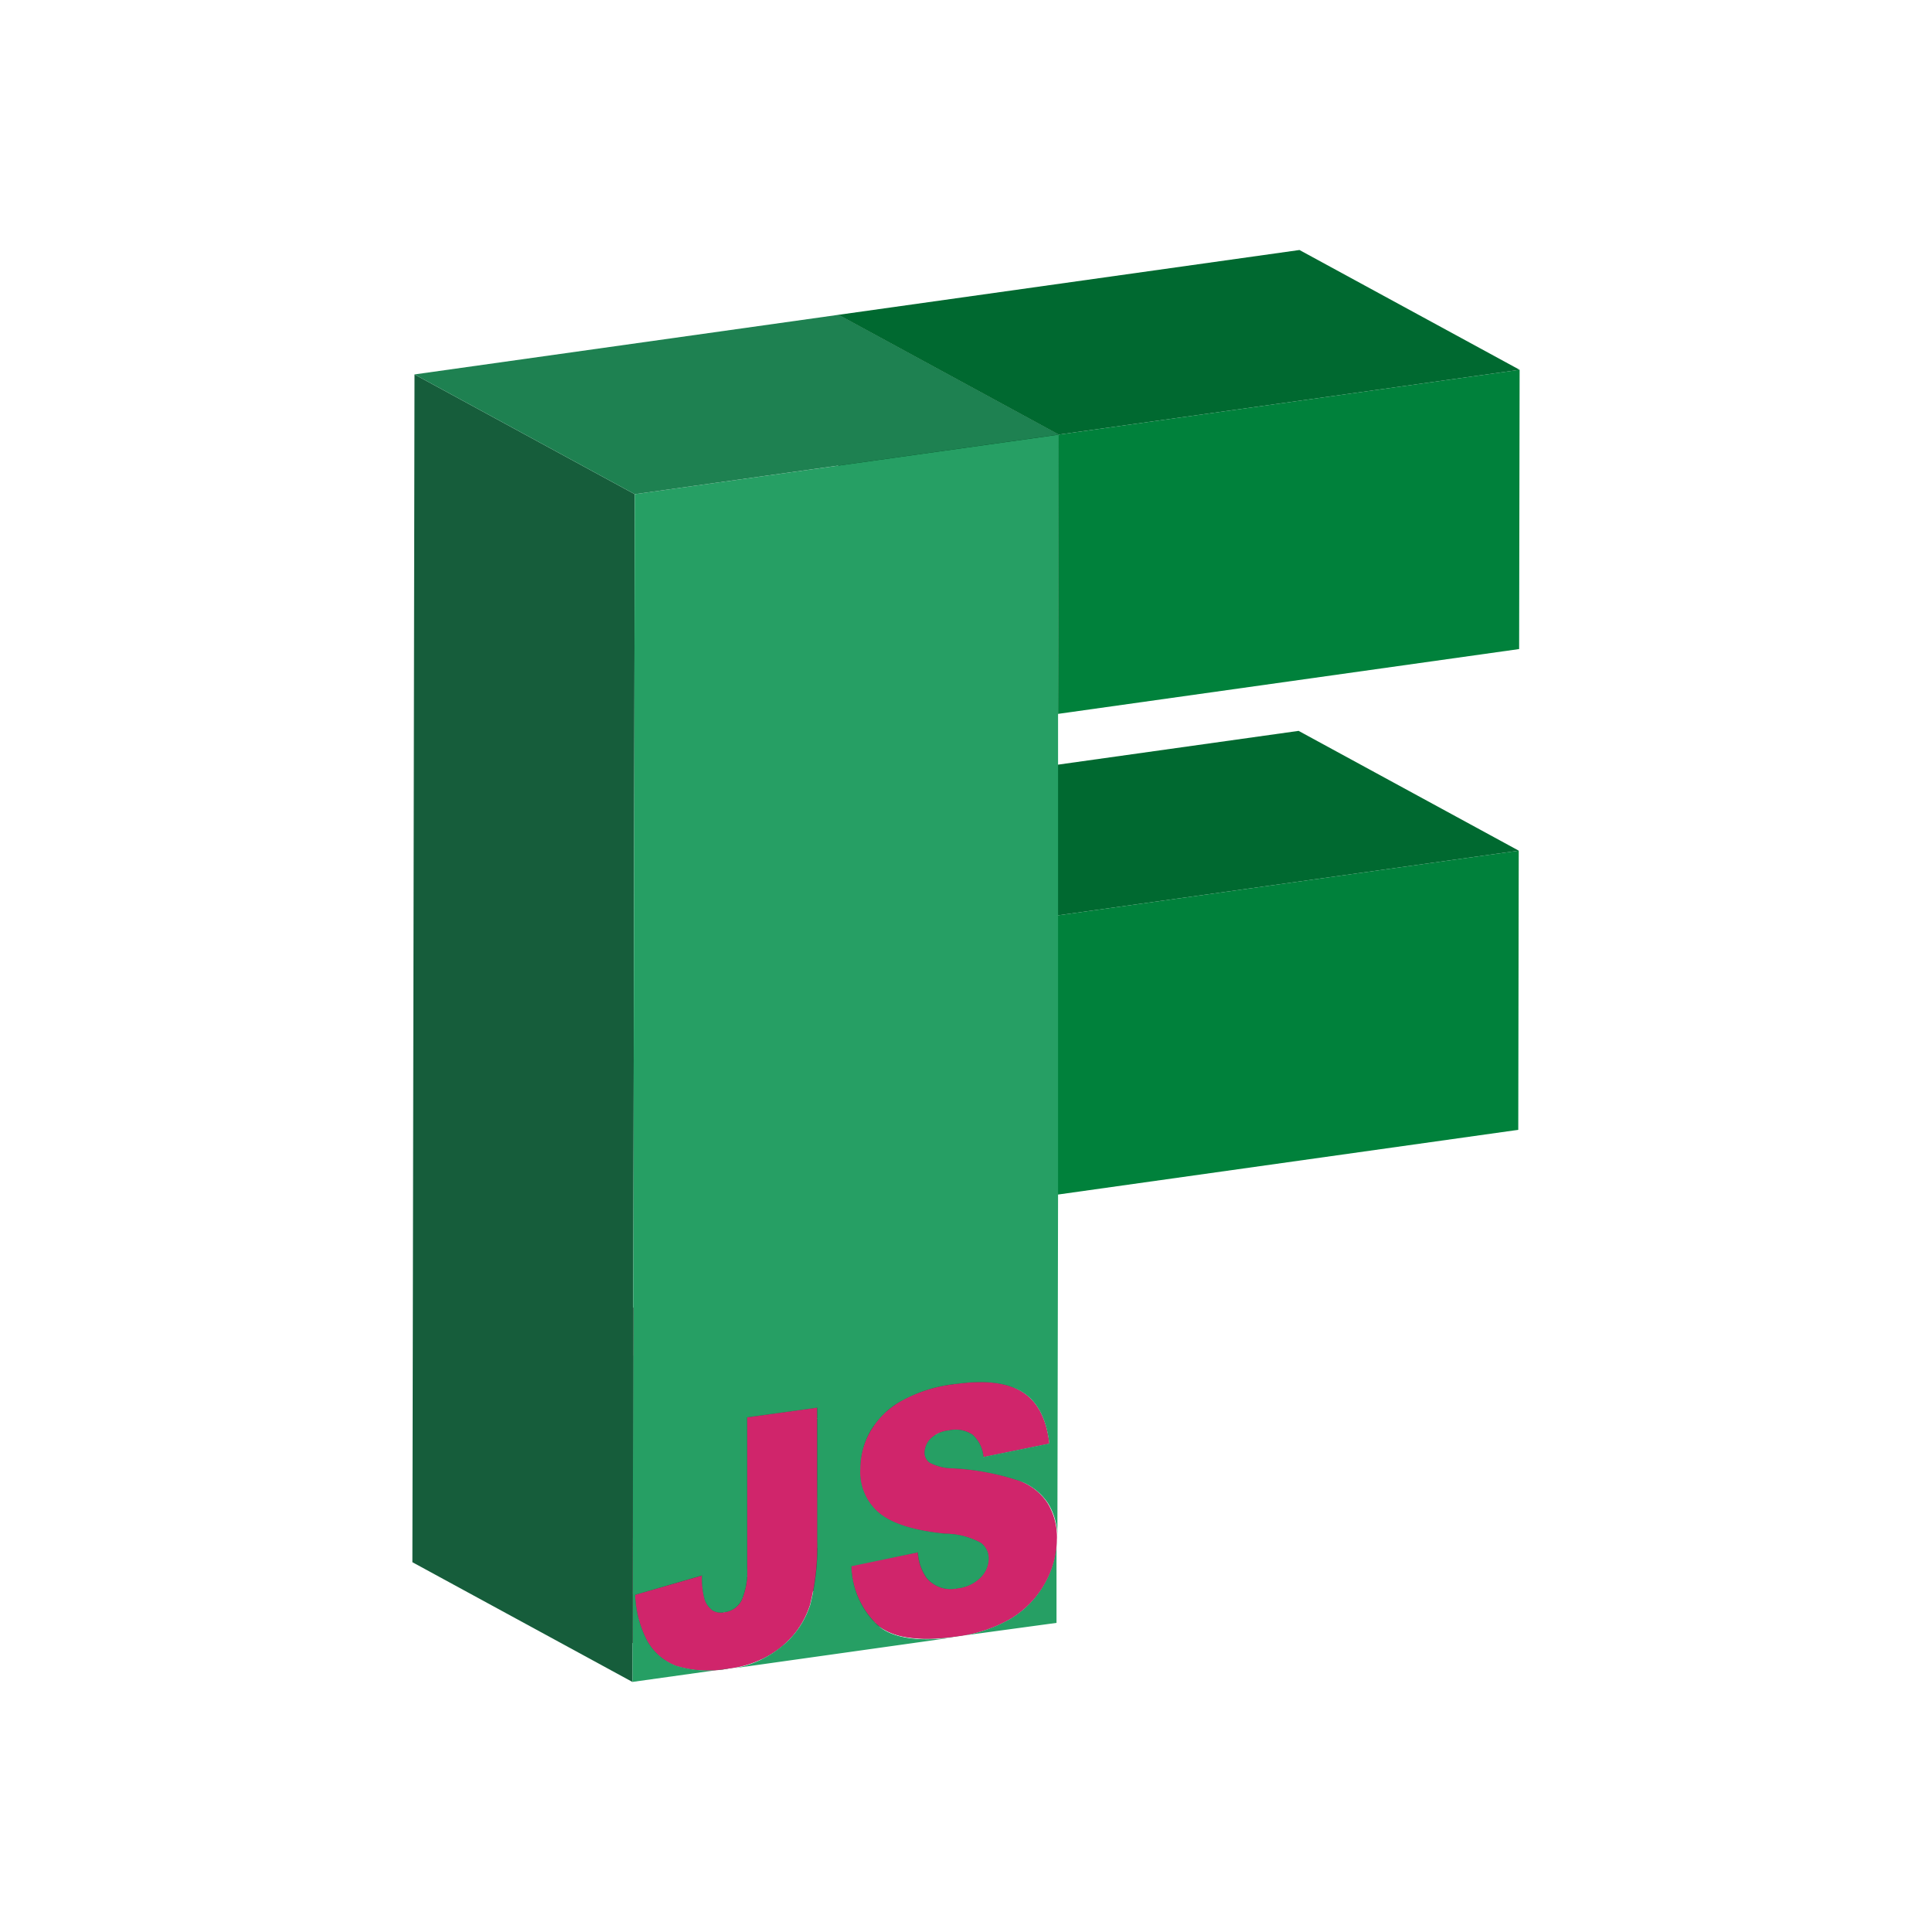 <svg xmlns="http://www.w3.org/2000/svg" xmlns:xlink="http://www.w3.org/1999/xlink" viewBox="0 0 200 200"><defs><style>.a{fill:none;}.b{isolation:isolate;}.c{fill:#00813b;}.d{fill:#004c23;}.e{fill:#006930;}.f{clip-path:url(#a);}.g{fill:#1c744a;}.h{fill:#1b7147;}.i{fill:#1a6d45;}.j{fill:#196a43;}.k{fill:#186640;}.l{fill:#17623e;}.m{fill:#165f3c;}.n{clip-path:url(#b);}.o{fill:#1c784c;}.p{clip-path:url(#c);}.q{fill:#941a4c;}.r{fill:#981b4f;}.s{fill:#9d1c51;}.t{fill:#8f194a;}.u{fill:#8a1847;}.v{fill:#851845;}.w{fill:#811742;}.x{fill:#7c1640;}.y{clip-path:url(#d);}.z{clip-path:url(#e);}.aa{fill:#269f64;}.ab{clip-path:url(#f);}.ac{clip-path:url(#g);}.ad{clip-path:url(#h);}.ae{fill:#1e8151;}.af{clip-path:url(#i);}.ag{clip-path:url(#j);}.ah{clip-path:url(#k);}.ai{clip-path:url(#l);}.aj{clip-path:url(#m);}.ak{clip-path:url(#n);}.al{clip-path:url(#o);}.am{clip-path:url(#p);}.an{clip-path:url(#q);}.ao{clip-path:url(#r);}.ap{clip-path:url(#s);}.aq{fill:#a91e57;}.ar{clip-path:url(#t);}.as{fill:#d0256b;}.at{clip-path:url(#u);}.au{clip-path:url(#v);}.av{clip-path:url(#w);}.aw{clip-path:url(#x);}.ax{fill:#165d3b;}.ay{clip-path:url(#y);}.az{clip-path:url(#z);}.ba{fill:#7a153f;}.bb{fill:#a81e57;}.bc{clip-path:url(#aa);}</style><clipPath id="a"><path class="a" d="M104.63,167.56l-22.8-12.4a9.81,9.81,0,0,0,3.49-3.61,9.32,9.32,0,0,0,1.26-4.66l22.79,12.4a9.42,9.42,0,0,1-1.25,4.66A9.89,9.89,0,0,1,104.63,167.56Z"/></clipPath><clipPath id="b"><path class="a" d="M99,169.41,76.19,157a14.69,14.69,0,0,0,5.64-1.85l22.8,12.4A14.75,14.75,0,0,1,99,169.41Z"/></clipPath><clipPath id="c"><path class="a" d="M96.81,164.09,74,151.7a3.66,3.66,0,0,0,2.3.32,3.84,3.84,0,0,0,2.39-1.11,2.84,2.84,0,0,0,.85-1.94,2.06,2.06,0,0,0-.8-1.65,2.43,2.43,0,0,0-.29-.19l22.79,12.4a2.43,2.43,0,0,1,.29.19,2,2,0,0,1,.8,1.64,2.83,2.83,0,0,1-.84,1.95,3.94,3.94,0,0,1-2.39,1.11A3.58,3.58,0,0,1,96.81,164.09Z"/></clipPath><clipPath id="d"><path class="a" d="M78.46,147.13c5.41,2.94,12.62,6.86,18,9.81-6.9-3.75-12.69-6.76-20-10.38A6.74,6.74,0,0,1,78.46,147.13Z"/></clipPath><clipPath id="e"><path class="a" d="M86.58,146.89a6.83,6.83,0,0,0-.93-3.61l22.79,12.39a6.71,6.71,0,0,1,.93,3.62Z"/></clipPath><clipPath id="f"><path class="a" d="M85.65,143.28a5.48,5.48,0,0,0-2.17-2l22.8,12.4a5.57,5.57,0,0,1,2.16,2h0L85.65,143.28Z"/></clipPath><clipPath id="g"><path class="a" d="M73.11,150.94l22.8,12.4a2.91,2.91,0,0,0,.9.75L74,151.7A3.09,3.09,0,0,1,73.11,150.94Z"/></clipPath><clipPath id="h"><path class="a" d="M76.5,146.56s8.53,4.16,20,10.38l4.77,2.59a10,10,0,0,0-3.41-.76L75,146.37C75.58,146.43,76.07,146.49,76.5,146.56Z"/></clipPath><clipPath id="i"><path class="a" d="M83,131.7l-.28-.17,22.79,12.4a2.61,2.61,0,0,1,.28.17c1.57,1,2.5,2.77,2.79,5.34L85.83,137C85.54,134.47,84.61,132.68,83,131.7Z"/></clipPath><clipPath id="j"><path class="a" d="M68.87,156.37c1.62.88,4.06,1.1,7.32.64L99,169.41c-3.27.46-5.71.24-7.33-.64Z"/></clipPath><clipPath id="k"><path class="a" d="M73.11,150.94a5.26,5.26,0,0,1-.9-2.64l20.13,10.95L95,160.7a5.17,5.17,0,0,0,.9,2.64l-22.8-12.4Z"/></clipPath><clipPath id="l"><path class="a" d="M77.59,135.93l22.8,12.4a2.11,2.11,0,0,1,.27.18,3.45,3.45,0,0,1,1.14,2.32L79,138.44a3.46,3.46,0,0,0-1.15-2.33A1.27,1.27,0,0,0,77.59,135.93Z"/></clipPath><clipPath id="m"><path class="a" d="M96.4,151.54l-22.79-12.4a6.57,6.57,0,0,0,2.26.48,26,26,0,0,1,6.8,1.27,7.62,7.62,0,0,1,.81.39l22.8,12.4a8.88,8.88,0,0,0-.82-.39A26,26,0,0,0,98.67,152,6.59,6.59,0,0,1,96.4,151.54Z"/></clipPath><clipPath id="n"><path class="a" d="M73,138.35l22.8,12.4a1.34,1.34,0,0,0,.47.68l.17.11-22.79-12.4-.17-.11A1.38,1.38,0,0,1,73,138.35Z"/></clipPath><clipPath id="o"><path class="a" d="M73,138.35a1.27,1.27,0,0,1,0-.34l22.79,12.4a1.27,1.27,0,0,0,.05.34Z"/></clipPath><clipPath id="p"><path class="a" d="M75,146.37h0l22.8,12.4h0A15.64,15.64,0,0,1,92,157.26l-22.8-12.4A15.74,15.74,0,0,0,75,146.37Z"/></clipPath><clipPath id="q"><path class="a" d="M75.46,135.67a3.4,3.4,0,0,1,2.13.26l22.8,12.4a3.43,3.43,0,0,0-2.13-.26,3.23,3.23,0,0,0-1.91.84l-22.79-12.4A3.2,3.2,0,0,1,75.46,135.67Z"/></clipPath><clipPath id="r"><path class="a" d="M72.92,138a2.12,2.12,0,0,1,.64-1.5l22.79,12.4a2.12,2.12,0,0,0-.64,1.5h0L72.92,138Z"/></clipPath><clipPath id="s"><path class="a" d="M82.76,131.53l22.79,12.4c-1.56-.84-3.74-1.07-6.56-.67l-22.8-12.4C79,130.46,81.2,130.69,82.76,131.53Z"/></clipPath><clipPath id="t"><path class="a" d="M91.66,168.77l-22.79-12.4a4.48,4.48,0,0,1-1-.68,8.77,8.77,0,0,1-2.59-5.95l22.8,12.4a8.68,8.68,0,0,0,2.59,6A4.41,4.41,0,0,0,91.66,168.77Z"/></clipPath><clipPath id="u"><path class="a" d="M92,157.26l-22.8-12.4a5.56,5.56,0,0,1-3-5.2,7.94,7.94,0,0,1,1.06-3.83,8.66,8.66,0,0,1,3.15-3.16,15,15,0,0,1,5.77-1.81L99,143.26a14.86,14.86,0,0,0-5.77,1.81,8.54,8.54,0,0,0-3.16,3.16,7.82,7.82,0,0,0-1,3.83,5.5,5.5,0,0,0,2,4.6A5.85,5.85,0,0,0,92,157.26Z"/></clipPath><clipPath id="v"><path class="a" d="M75.45,172.72l-22.79-12.4A10.45,10.45,0,0,0,58.17,158,9.16,9.16,0,0,0,61,153.74a24.4,24.4,0,0,0,.72-6.68l22.8,12.4a24.33,24.33,0,0,1-.73,6.68A9.14,9.14,0,0,1,81,170.38,10.5,10.5,0,0,1,75.45,172.72Z"/></clipPath><clipPath id="w"><path class="a" d="M73.81,166.78,51,154.38a1.81,1.81,0,0,0,1.13.13,2.28,2.28,0,0,0,1.79-1.23,7.4,7.4,0,0,0,.57-3.36l22.8,12.4a7.52,7.52,0,0,1-.58,3.36,2.29,2.29,0,0,1-1.79,1.23A1.77,1.77,0,0,1,73.81,166.78Z"/></clipPath><clipPath id="x"><path class="a" d="M51,154.38l-.06,0,20.14,11,2.66,1.45.06,0Z"/></clipPath><clipPath id="y"><path class="a" d="M47.16,160.05a11.29,11.29,0,0,0,5.5.27l22.79,12.4a11.3,11.3,0,0,1-5.5-.27,7.89,7.89,0,0,1-.72-.33l-22.79-12.4A5.88,5.88,0,0,0,47.16,160.05Z"/></clipPath><clipPath id="z"><path class="a" d="M73.75,166.75,51,154.35a2.28,2.28,0,0,1-.85-1.19,8.41,8.41,0,0,1-.27-2.45l22.8,12.4a8.4,8.4,0,0,0,.26,2.44A2.28,2.28,0,0,0,73.75,166.75Z"/></clipPath><clipPath id="aa"><path class="a" d="M69.23,172.12l-22.79-12.4a5.88,5.88,0,0,1-2.29-2.27,10.88,10.88,0,0,1-1.24-4.75L65.7,165.1a11.06,11.06,0,0,0,1.24,4.75A5.94,5.94,0,0,0,69.23,172.12Z"/></clipPath></defs><g class="b"><polygon class="c" points="157.22 88.06 157.17 116.96 109.44 123.67 109.5 94.76 157.22 88.06"/><polygon class="d" points="109.44 123.67 86.65 111.27 86.7 82.36 109.5 94.76 109.44 123.67"/><polygon class="e" points="109.5 94.76 86.7 82.36 134.43 75.66 157.22 88.06 109.5 94.76"/></g><g class="b"><polygon class="c" points="157.31 38.28 157.26 67.19 109.53 73.9 109.59 44.99 157.31 38.28"/><polygon class="d" points="109.53 73.9 86.74 61.5 86.79 32.59 109.59 44.99 109.53 73.9"/><polygon class="e" points="109.59 44.99 86.79 32.59 134.52 25.88 157.31 38.28 109.59 44.99"/></g><g class="b"><g class="b"><g class="f"><g class="b"><path class="g" d="M104.63,167.56l-22.8-12.4c.17-.1.33-.21.49-.32l22.79,12.4-.48.32"/><path class="h" d="M105.11,167.24l-22.79-12.4a10,10,0,0,0,1-.8l22.79,12.4a11.61,11.61,0,0,1-1,.8"/><path class="i" d="M106.13,166.44,83.34,154a8.3,8.3,0,0,0,.78-.79l22.79,12.4a8.3,8.3,0,0,1-.78.79"/><path class="j" d="M106.91,165.65l-22.79-12.4a9.28,9.28,0,0,0,.67-.85l22.79,12.4a9.28,9.28,0,0,1-.67.85"/><path class="k" d="M107.58,164.8,84.79,152.4a8.1,8.1,0,0,0,.53-.85l.11-.18,22.79,12.39c0,.07-.07.13-.1.19-.17.3-.35.58-.54.85"/><path class="l" d="M108.22,163.76,85.43,151.37a9.94,9.94,0,0,0,.58-1.3l22.8,12.4a11.43,11.43,0,0,1-.59,1.29"/><path class="m" d="M108.81,162.47,86,150.07a9.12,9.12,0,0,0,.57-3.18l22.79,12.4a9.34,9.34,0,0,1-.56,3.18"/></g></g></g><g class="b"><g class="n"><g class="b"><path class="o" d="M99,169.41,76.19,157a15.83,15.83,0,0,0,4.62-1.3l22.79,12.4a16.17,16.17,0,0,1-4.61,1.3"/><path class="g" d="M103.6,168.11l-22.79-12.4a9.87,9.87,0,0,0,1-.55l22.8,12.4a11.2,11.2,0,0,1-1,.55"/></g></g></g><g class="b"><g class="p"><g class="b"><path class="q" d="M96.81,164.09,74,151.7l.11.05,22.79,12.4-.1-.06"/><path class="r" d="M96.91,164.15l-22.79-12.4a2.78,2.78,0,0,0,.57.21l22.79,12.4a2.78,2.78,0,0,1-.57-.21"/><path class="s" d="M97.48,164.36,74.69,152a3.94,3.94,0,0,0,1.62.06,4.63,4.63,0,0,0,1.39-.39L100.49,164a4.65,4.65,0,0,1-1.38.39,4.37,4.37,0,0,1-1.63-.06"/><path class="r" d="M100.49,164,77.7,151.63a4.08,4.08,0,0,0,.5-.29L101,163.74a3.45,3.45,0,0,1-.5.29"/><path class="q" d="M101,163.74,78.2,151.34a3.92,3.92,0,0,0,.32-.25l22.79,12.4a3.92,3.92,0,0,1-.32.25"/><path class="t" d="M101.31,163.49l-22.79-12.4.18-.18.07-.08,22.8,12.4a.27.27,0,0,0-.07.08l-.19.18"/><path class="u" d="M101.57,163.23l-22.8-12.4a2.5,2.5,0,0,0,.26-.33l22.8,12.4-.26.33"/><path class="v" d="M101.83,162.9,79,150.5a2.8,2.8,0,0,0,.2-.32l22.8,12.4c-.06.11-.13.21-.2.32"/><path class="w" d="M102,162.58l-22.8-12.4a2.83,2.83,0,0,0,.16-.36l22.8,12.4c0,.12-.1.24-.16.36"/><path class="x" d="M102.19,162.22l-22.8-12.4a2.46,2.46,0,0,0,.16-.85,2.06,2.06,0,0,0-.8-1.65,2.43,2.43,0,0,0-.29-.19l22.79,12.4a2.43,2.43,0,0,1,.29.19,2,2,0,0,1,.8,1.64,2.51,2.51,0,0,1-.15.86"/></g></g></g><g class="b"><g class="y"><g class="b"><path class="o" d="M94.44,158.19,71.65,145.8a23.38,23.38,0,0,0,3.39.57,16.68,16.68,0,0,1,2.4.39l22.79,12.4a16.51,16.51,0,0,0-2.39-.39,22,22,0,0,1-3.4-.58"/><path class="g" d="M100.23,159.16l-22.79-12.4a4.43,4.43,0,0,1,.92.32l22.8,12.4a4.54,4.54,0,0,0-.93-.32"/><path class="h" d="M101.16,159.48l-22.8-12.4.1,0,22.79,12.4-.09-.05"/></g></g></g><g class="b"><g class="z"><g class="b"><path class="m" d="M109.37,159.29l-22.79-12.4a6.83,6.83,0,0,0-.93-3.61,5.48,5.48,0,0,0-2.17-2l22.8,12.4a5.57,5.57,0,0,1,2.16,2,6.71,6.71,0,0,1,.93,3.62"/></g></g></g><path class="aa" d="M104.63,167.56a9.89,9.89,0,0,0,3.49-3.61,9.42,9.42,0,0,0,1.25-4.66V168L99,169.41A14.75,14.75,0,0,0,104.63,167.56Z"/><g class="b"><g class="ab"><g class="b"><path class="m" d="M109.37,159.29l-22.79-12.4a6.83,6.83,0,0,0-.93-3.61,5.48,5.48,0,0,0-2.17-2l22.8,12.4a5.57,5.57,0,0,1,2.16,2,6.71,6.71,0,0,1,.93,3.62"/></g></g></g><g class="b"><g class="ac"><g class="b"><path class="m" d="M96.81,164.09,74,151.7a3.09,3.09,0,0,1-.9-.76,5.26,5.26,0,0,1-.9-2.64L95,160.7a5.17,5.17,0,0,0,.9,2.64,2.91,2.91,0,0,0,.9.75"/></g></g></g><g class="b"><g class="ad"><g class="b"><path class="o" d="M94.44,158.19,71.65,145.8a23.38,23.38,0,0,0,3.39.57,16.68,16.68,0,0,1,2.4.39l22.79,12.4a16.51,16.51,0,0,0-2.39-.39,22,22,0,0,1-3.4-.58"/><path class="g" d="M100.23,159.16l-22.79-12.4a4.43,4.43,0,0,1,.92.32l22.8,12.4a4.54,4.54,0,0,0-.93-.32"/><path class="h" d="M101.16,159.48l-22.8-12.4.1,0,22.79,12.4-.09-.05"/></g></g></g><polygon class="ae" points="101.8 150.84 79.01 138.44 85.83 137.04 108.63 149.44 101.8 150.84"/><g class="b"><g class="af"><g class="b"><path class="m" d="M108.62,149.44,85.83,137c-.29-2.57-1.22-4.36-2.79-5.34l-.28-.17,22.79,12.4a2.61,2.61,0,0,1,.28.17c1.57,1,2.5,2.77,2.79,5.34"/></g></g></g><g class="b"><g class="ag"><g class="b"><path class="h" d="M91.66,168.77l-22.79-12.4.2.11,22.79,12.39-.2-.1"/><path class="g" d="M91.86,168.87,69.07,156.48a6.67,6.67,0,0,0,1.24.45l22.79,12.4a6.25,6.25,0,0,1-1.24-.46"/><path class="o" d="M93.1,169.33l-22.79-12.4a15.47,15.47,0,0,0,5.88.08L99,169.41a15.52,15.52,0,0,1-5.89-.08"/></g></g></g><g class="b"><g class="ah"><g class="b"><path class="m" d="M96.81,164.09,74,151.7a3.09,3.09,0,0,1-.9-.76,5.26,5.26,0,0,1-.9-2.64L95,160.7a5.17,5.17,0,0,0,.9,2.64,2.91,2.91,0,0,0,.9.75"/></g></g></g><g class="b"><g class="ai"><g class="b"><path class="x" d="M101.8,150.83,79,138.44a3.46,3.46,0,0,0-1.15-2.33,1.27,1.27,0,0,0-.27-.18l22.8,12.4a2.11,2.11,0,0,1,.27.18,3.45,3.45,0,0,1,1.14,2.32"/></g></g></g><g class="b"><g class="aj"><g class="b"><path class="q" d="M96.4,151.54l-22.79-12.4.06,0,22.79,12.4-.06,0"/><path class="r" d="M96.46,151.57l-22.79-12.4a3.23,3.23,0,0,0,.56.2L97,151.77a3.56,3.56,0,0,1-.56-.2"/><path class="s" d="M97,151.77l-22.79-12.4a11.29,11.29,0,0,0,1.64.25,35.71,35.71,0,0,1,5.45.84l22.79,12.4a35.55,35.55,0,0,0-5.44-.84,11.46,11.46,0,0,1-1.65-.25"/><path class="r" d="M104.11,152.86l-22.79-12.4a10.83,10.83,0,0,1,1.35.43l.53.24,22.8,12.4-.54-.24a10.83,10.83,0,0,0-1.35-.43"/><path class="q" d="M106,153.53l-22.8-12.4.28.15,22.8,12.4-.28-.15"/></g></g></g><g class="b"><g class="ak"><g class="b"><path class="m" d="M96.4,151.54l-22.79-12.4-.17-.11a1.23,1.23,0,0,1-.52-1,2.1,2.1,0,0,1,.12-.7l22.8,12.4a1.89,1.89,0,0,0-.13.7,1.26,1.26,0,0,0,.52,1l.17.11"/></g></g></g><g class="b"><g class="al"><g class="b"><path class="m" d="M96.4,151.54l-22.79-12.4-.17-.11a1.23,1.23,0,0,1-.52-1,2.1,2.1,0,0,1,.12-.7l22.8,12.4a1.89,1.89,0,0,0-.13.7,1.26,1.26,0,0,0,.52,1l.17.11"/></g></g></g><g class="b"><g class="am"><g class="b"><path class="h" d="M92,157.26l-22.8-12.4.29.15,22.79,12.4-.28-.15"/><path class="g" d="M92.25,157.41,69.46,145a11.33,11.33,0,0,0,2.19.79l22.79,12.39a10.94,10.94,0,0,1-2.19-.78"/><path class="o" d="M94.44,158.19,71.65,145.8a23.38,23.38,0,0,0,3.39.57,16.68,16.68,0,0,1,2.4.39l22.79,12.4a16.51,16.51,0,0,0-2.39-.39,22,22,0,0,1-3.4-.58"/></g></g></g><g class="b"><g class="an"><g class="b"><path class="i" d="M96.35,148.91l-22.79-12.4.1-.09,22.79,12.4-.1.09"/><path class="h" d="M96.45,148.82l-22.79-12.4a2.11,2.11,0,0,1,.23-.19l22.8,12.4a1.55,1.55,0,0,0-.24.19"/><path class="g" d="M96.69,148.63l-22.8-12.4a2.46,2.46,0,0,1,.39-.22l22.8,12.4a2.46,2.46,0,0,0-.39.22"/><path class="o" d="M97.08,148.41,74.28,136a4.31,4.31,0,0,1,1.18-.34,4.13,4.13,0,0,1,1.59.05l22.79,12.4a4.52,4.52,0,0,0-2.76.29"/><path class="g" d="M99.84,148.12l-22.79-12.4a2.09,2.09,0,0,1,.46.17l22.8,12.4a2.38,2.38,0,0,0-.47-.17"/><path class="h" d="M100.31,148.29l-22.8-12.4.08,0,22.8,12.4-.08,0"/></g></g></g><g class="b"><g class="ao"><g class="b"><path class="m" d="M96.4,151.54l-22.79-12.4-.17-.11a1.23,1.23,0,0,1-.52-1,2.1,2.1,0,0,1,.12-.7l22.8,12.4a1.89,1.89,0,0,0-.13.7,1.26,1.26,0,0,0,.52,1l.17.11"/><path class="l" d="M95.84,149.71,73,137.31l.12-.26L96,149.45a1.23,1.23,0,0,0-.12.26"/><path class="k" d="M96,149.45l-22.8-12.4a1.76,1.76,0,0,1,.14-.23l22.8,12.4a1.76,1.76,0,0,0-.14.23"/><path class="j" d="M96.1,149.22l-22.8-12.4a2.11,2.11,0,0,1,.19-.23L96.28,149a1.3,1.3,0,0,0-.18.23"/><path class="i" d="M96.28,149l-22.79-12.4.07-.08,22.79,12.4-.07.08"/></g></g></g><g class="b"><g class="ap"><g class="b"><path class="s" d="M99,143.26l-22.8-12.4a13.27,13.27,0,0,1,5.1.11l22.8,12.4a13.28,13.28,0,0,0-5.1-.11"/><path class="r" d="M104.09,143.37,81.29,131a5.86,5.86,0,0,1,1.26.46l22.79,12.4a6,6,0,0,0-1.25-.46"/><path class="q" d="M105.34,143.83l-22.79-12.4.21.1,22.79,12.4-.21-.1"/></g></g></g><polygon class="aq" points="88.12 162.14 65.32 149.74 72.21 148.3 95 160.7 88.12 162.14"/><g class="b"><g class="ar"><g class="b"><path class="x" d="M91.66,168.77l-22.79-12.4a4.48,4.48,0,0,1-1-.68,8.77,8.77,0,0,1-2.59-5.95l22.8,12.4a8.68,8.68,0,0,0,2.59,6,4.41,4.41,0,0,0,1,.68"/></g></g></g><path class="as" d="M99,143.26q4.49-.63,6.84.84c1.57,1,2.5,2.77,2.79,5.34l-6.82,1.39a3.45,3.45,0,0,0-1.14-2.32,3.15,3.15,0,0,0-2.4-.44,3.23,3.23,0,0,0-1.91.84,2.12,2.12,0,0,0-.64,1.5,1.26,1.26,0,0,0,.52,1,5.28,5.28,0,0,0,2.44.59,26,26,0,0,1,6.79,1.27,6,6,0,0,1,3,2.38,6.8,6.8,0,0,1,.94,3.62,9.53,9.53,0,0,1-1.26,4.66,9.89,9.89,0,0,1-3.49,3.61A14.75,14.75,0,0,1,99,169.41q-6,.84-8.28-1.32a8.68,8.68,0,0,1-2.59-6L95,160.7a5.17,5.17,0,0,0,.9,2.64,3.25,3.25,0,0,0,3.2,1.08,3.94,3.94,0,0,0,2.39-1.11,2.83,2.83,0,0,0,.84-1.95,2,2,0,0,0-.8-1.64,7.83,7.83,0,0,0-3.7-.95c-3.18-.32-5.44-1-6.79-2.11a5.5,5.5,0,0,1-2-4.6,7.82,7.82,0,0,1,1-3.83,8.54,8.54,0,0,1,3.16-3.16A14.86,14.86,0,0,1,99,143.26Z"/><g class="b"><g class="at"><g class="b"><path class="x" d="M92,157.26l-22.8-12.4a5.56,5.56,0,0,1-3-5.2,7.66,7.66,0,0,1,.47-2.56l22.8,12.4a7.42,7.42,0,0,0-.47,2.56,5.5,5.5,0,0,0,2,4.6,5.85,5.85,0,0,0,.92.6"/><path class="w" d="M89.48,149.5l-22.8-12.4A10.51,10.51,0,0,1,67.2,136L90,148.35a8.33,8.33,0,0,0-.52,1.15"/><path class="v" d="M90,148.35,67.2,136a.75.75,0,0,0,.07-.12,7.57,7.57,0,0,1,.42-.67l22.8,12.4a5.87,5.87,0,0,0-.43.67l-.06.12"/><path class="u" d="M90.49,147.56l-22.8-12.4a7.36,7.36,0,0,1,.55-.7L91,146.86a7.36,7.36,0,0,0-.55.7"/><path class="t" d="M91,146.86l-22.8-12.4a7.49,7.49,0,0,1,.69-.69l22.79,12.4a7.36,7.36,0,0,0-.68.69"/><path class="q" d="M91.72,146.17l-22.79-12.4a8.23,8.23,0,0,1,1-.76l22.79,12.4a10.34,10.34,0,0,0-1,.76"/><path class="r" d="M92.68,145.41,69.89,133c.17-.12.35-.23.53-.34a9.51,9.51,0,0,1,.9-.48l22.79,12.39a6.83,6.83,0,0,0-.89.49l-.54.34"/><path class="s" d="M94.11,144.58,71.32,132.19a17.14,17.14,0,0,1,4.87-1.33L99,143.26a17.58,17.58,0,0,0-4.88,1.32"/></g></g></g><g class="b"><g class="au"><g class="b"><path class="o" d="M75.45,172.72l-22.79-12.4a12.12,12.12,0,0,0,3.41-1l22.8,12.39a11.87,11.87,0,0,1-3.42,1"/><path class="g" d="M78.87,171.73l-22.8-12.39a9.73,9.73,0,0,0,1.34-.77L80.2,171a9.16,9.16,0,0,1-1.33.76"/><path class="h" d="M80.2,171l-22.79-12.4c.26-.19.52-.38.76-.59l.14-.13,22.79,12.4-.14.13a9,9,0,0,1-.76.59"/><path class="i" d="M81.1,170.25l-22.79-12.4a9.55,9.55,0,0,0,.9-.9L82,169.35a9.55,9.55,0,0,1-.9.9"/><path class="j" d="M82,169.35,59.21,157a8.6,8.6,0,0,0,.67-.85l22.79,12.4a8.6,8.6,0,0,1-.67.85"/><path class="k" d="M82.67,168.5,59.88,156.1a9,9,0,0,0,.54-.88l22.8,12.4c-.17.3-.35.59-.55.88"/><path class="l" d="M83.22,167.62l-22.8-12.4a7.51,7.51,0,0,0,.47-1l22.8,12.4a9.72,9.72,0,0,1-.47,1"/><path class="m" d="M83.69,166.58l-22.8-12.4c.06-.14.1-.29.15-.44a24.4,24.4,0,0,0,.72-6.68l22.8,12.4a24.33,24.33,0,0,1-.73,6.68c0,.15-.09.3-.14.44"/></g></g></g><g class="b"><g class="av"><g class="b"><path class="q" d="M73.81,166.78,51,154.38l0,0,22.8,12.4,0,0"/><path class="r" d="M73.85,166.8l-22.8-12.4a.85.85,0,0,0,.24.09l22.79,12.4a.79.79,0,0,1-.23-.09"/><path class="s" d="M74.08,166.89l-22.79-12.4a2.14,2.14,0,0,0,.85,0,2.77,2.77,0,0,0,.74-.21l22.8,12.4a3,3,0,0,1-.75.21,2.15,2.15,0,0,1-.85,0"/><path class="r" d="M75.68,166.7l-22.8-12.4.32-.18L76,166.51l-.31.19"/><path class="q" d="M76,166.51,53.2,154.12a1.81,1.81,0,0,0,.21-.18l22.8,12.4a1.84,1.84,0,0,1-.22.17"/><path class="t" d="M76.21,166.34l-22.8-12.4a1.62,1.62,0,0,0,.19-.18l22.79,12.4-.18.18"/><path class="u" d="M76.39,166.16,53.6,153.76l.17-.22,22.79,12.4a1.84,1.84,0,0,1-.17.22"/><path class="v" d="M76.56,165.94l-22.79-12.4.16-.26h0l22.79,12.4h0a2.26,2.26,0,0,1-.16.26"/><path class="w" d="M76.72,165.68l-22.79-12.4a2.2,2.2,0,0,0,.18-.41l22.79,12.4a2.2,2.2,0,0,1-.18.41"/><path class="x" d="M76.9,165.27l-22.79-12.4a8.82,8.82,0,0,0,.39-3l22.8,12.4a9.05,9.05,0,0,1-.4,3"/></g></g></g><g class="b"><g class="aw"><g class="b"><path class="m" d="M73.81,166.78,51,154.38l-.06,0,22.8,12.4.06,0"/></g></g></g><polygon class="ax" points="84.56 159.46 61.76 147.06 61.79 133.32 84.58 145.72 84.56 159.46"/><g class="b"><g class="ay"><g class="b"><path class="h" d="M69.23,172.12l-22.79-12.4.21.11,22.8,12.4-.22-.11"/><path class="g" d="M69.45,172.23l-22.8-12.4a4.61,4.61,0,0,0,.51.22,3.87,3.87,0,0,0,.63.2l22.79,12.4a4.21,4.21,0,0,1-.63-.2l-.5-.22"/><path class="o" d="M70.58,172.65l-22.79-12.4a12.68,12.68,0,0,0,4.87.07l22.79,12.4a12.69,12.69,0,0,1-4.87-.07"/></g></g></g><g class="b"><g class="az"><g class="b"><path class="m" d="M73.75,166.75,51,154.35a2.28,2.28,0,0,1-.85-1.19,8.41,8.41,0,0,1-.27-2.45l22.8,12.4a8.4,8.4,0,0,0,.26,2.44,2.28,2.28,0,0,0,.86,1.2"/></g></g></g><polygon class="ba" points="77.3 162.32 54.5 149.92 54.53 134.34 77.33 146.74 77.3 162.32"/><polygon class="bb" points="77.33 146.74 54.53 134.34 61.79 133.32 84.58 145.72 77.33 146.74"/><g class="b"><g class="bc"><g class="b"><path class="x" d="M69.23,172.12l-22.79-12.4a5.88,5.88,0,0,1-2.29-2.27,10.88,10.88,0,0,1-1.24-4.75L65.7,165.1a11.06,11.06,0,0,0,1.24,4.75,5.94,5.94,0,0,0,2.29,2.27"/></g></g></g><path class="as" d="M84.58,145.72l0,13.74a24.33,24.33,0,0,1-.73,6.68A9.14,9.14,0,0,1,81,170.38a10.5,10.5,0,0,1-5.51,2.34,11.3,11.3,0,0,1-5.5-.27,5.8,5.8,0,0,1-3-2.6,11.06,11.06,0,0,1-1.24-4.75l6.93-2a8.4,8.4,0,0,0,.26,2.44,2.28,2.28,0,0,0,.86,1.2,1.72,1.72,0,0,0,1.18.16,2.29,2.29,0,0,0,1.79-1.23,7.52,7.52,0,0,0,.58-3.36l0-15.58Z"/><polygon class="aq" points="65.7 165.1 42.91 152.7 49.83 150.71 72.63 163.11 65.7 165.1"/><polygon class="ax" points="65.48 174.12 42.69 161.72 42.91 38.76 65.71 51.16 65.48 174.12"/><path class="aa" d="M65.71,51.16,109.59,45l-.06,28.91,0,20.86,0,28.91-.07,35.62a6.71,6.71,0,0,0-.93-3.62,6,6,0,0,0-3-2.38A26,26,0,0,0,98.67,152a5.28,5.28,0,0,1-2.44-.59,1.26,1.26,0,0,1-.52-1,2.12,2.12,0,0,1,.64-1.5,3.23,3.23,0,0,1,1.91-.84,3.15,3.15,0,0,1,2.4.44,3.45,3.45,0,0,1,1.14,2.32l6.82-1.39c-.29-2.57-1.22-4.36-2.79-5.34s-3.85-1.26-6.84-.84a14.86,14.86,0,0,0-5.77,1.81,8.54,8.54,0,0,0-3.16,3.16,7.82,7.82,0,0,0-1,3.83,5.5,5.5,0,0,0,2,4.6c1.35,1.08,3.61,1.79,6.79,2.11a7.83,7.83,0,0,1,3.7.95,2,2,0,0,1,.8,1.64,2.83,2.83,0,0,1-.84,1.95,3.94,3.94,0,0,1-2.39,1.11,3.25,3.25,0,0,1-3.2-1.08,5.17,5.17,0,0,1-.9-2.64l-6.89,1.44a8.68,8.68,0,0,0,2.59,6q2.3,2.16,8.28,1.32l-23.54,3.31A10.5,10.5,0,0,0,81,170.38a9.14,9.14,0,0,0,2.87-4.24,24.33,24.33,0,0,0,.73-6.68l0-13.74-7.26,1,0,15.58a7.52,7.52,0,0,1-.58,3.36,2.29,2.29,0,0,1-1.79,1.23,1.72,1.72,0,0,1-1.18-.16,2.28,2.28,0,0,1-.86-1.2,8.4,8.4,0,0,1-.26-2.44l-6.93,2a11.06,11.06,0,0,0,1.24,4.75,5.8,5.8,0,0,0,3,2.6,11.3,11.3,0,0,0,5.5.27l-10,1.4Z"/><polygon class="ae" points="65.71 51.16 42.91 38.76 86.79 32.59 109.59 44.99 65.71 51.16"/></g></svg>